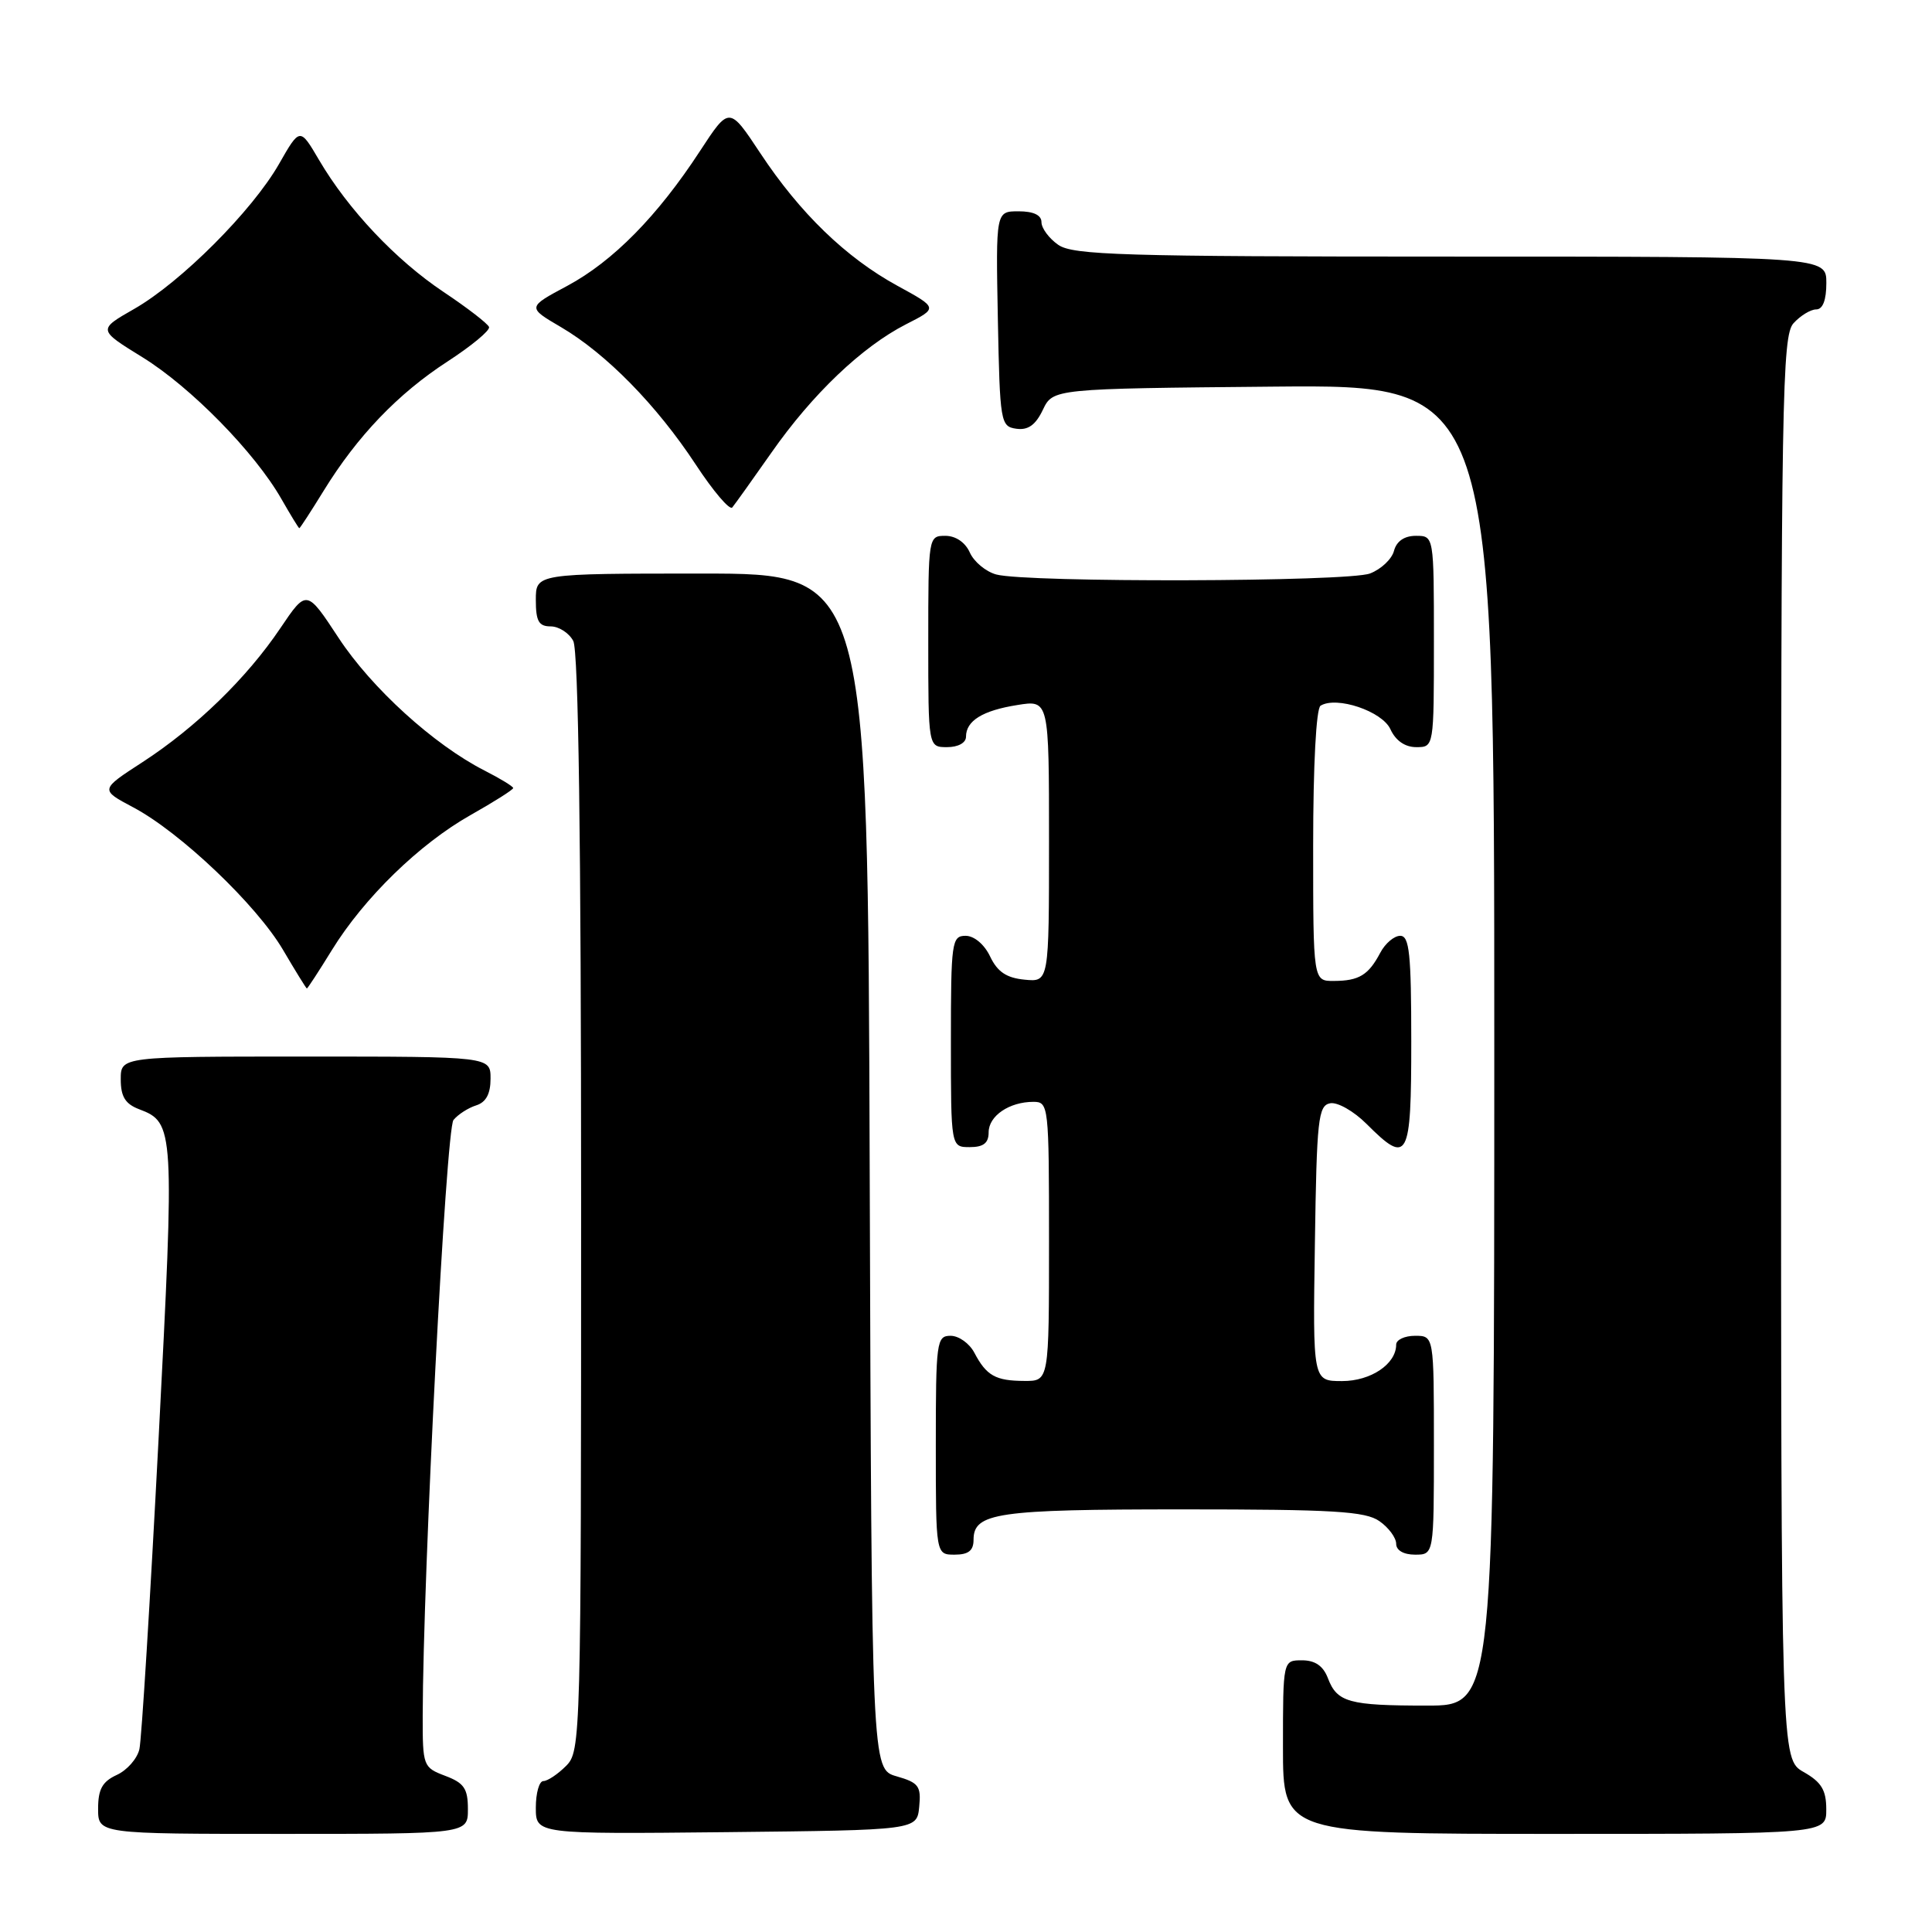 <?xml version="1.0" encoding="UTF-8" standalone="no"?>
<!DOCTYPE svg PUBLIC "-//W3C//DTD SVG 1.1//EN" "http://www.w3.org/Graphics/SVG/1.1/DTD/svg11.dtd" >
<svg xmlns="http://www.w3.org/2000/svg" xmlns:xlink="http://www.w3.org/1999/xlink" version="1.1" viewBox="0 0 256 256">
 <g >
 <path fill="currentColor"
d=" M 62.00 239.72 C 62.00 236.99 61.49 236.25 59.00 235.31 C 56.07 234.20 56.00 234.02 56.01 227.34 C 56.05 208.55 59.09 149.59 60.09 148.40 C 60.69 147.67 62.04 146.80 63.09 146.47 C 64.40 146.06 65.00 144.94 65.00 142.93 C 65.00 140.00 65.00 140.00 40.50 140.00 C 16.00 140.00 16.00 140.00 16.00 143.02 C 16.00 145.31 16.60 146.28 18.44 146.98 C 23.11 148.75 23.15 149.44 21.01 190.70 C 19.90 212.04 18.76 230.53 18.47 231.78 C 18.18 233.04 16.83 234.57 15.47 235.19 C 13.56 236.07 13.00 237.08 13.00 239.66 C 13.00 243.00 13.00 243.00 37.50 243.00 C 62.00 243.00 62.00 243.00 62.00 239.72 Z  M 121.80 239.41 C 122.07 236.67 121.73 236.21 118.80 235.37 C 115.50 234.43 115.50 234.43 115.24 155.21 C 114.99 76.00 114.99 76.00 92.99 76.00 C 71.00 76.00 71.00 76.00 71.00 79.50 C 71.00 82.31 71.39 83.00 72.96 83.00 C 74.05 83.00 75.40 83.87 75.96 84.93 C 76.65 86.22 77.00 111.33 77.00 159.43 C 77.00 230.67 76.96 232.04 75.00 234.00 C 73.90 235.10 72.55 236.00 72.00 236.00 C 71.45 236.00 71.00 237.58 71.00 239.52 C 71.00 243.03 71.00 243.03 96.25 242.77 C 121.50 242.50 121.50 242.50 121.80 239.41 Z  M 241.99 239.75 C 241.99 237.19 241.35 236.14 238.99 234.80 C 236.00 233.09 236.00 233.09 236.00 138.88 C 236.00 52.61 236.14 44.50 237.65 42.83 C 238.57 41.82 239.92 41.00 240.65 41.00 C 241.53 41.00 242.00 39.77 242.00 37.50 C 242.00 34.00 242.00 34.00 192.22 34.00 C 148.79 34.00 142.16 33.80 140.22 32.44 C 139.00 31.59 138.00 30.24 138.00 29.44 C 138.00 28.50 136.94 28.00 134.97 28.00 C 131.95 28.00 131.95 28.00 132.22 42.25 C 132.49 56.01 132.58 56.51 134.67 56.81 C 136.22 57.03 137.22 56.32 138.18 54.31 C 139.53 51.50 139.53 51.50 168.76 51.23 C 198.00 50.97 198.00 50.97 198.00 138.48 C 198.00 226.00 198.00 226.00 189.08 226.00 C 178.72 226.00 177.17 225.57 175.95 222.36 C 175.33 220.74 174.26 220.00 172.52 220.00 C 170.00 220.00 170.00 220.00 170.00 231.50 C 170.00 243.00 170.00 243.00 206.00 243.00 C 242.00 243.00 242.00 243.00 241.99 239.75 Z  M 129.00 204.04 C 129.00 200.45 132.07 200.00 156.71 200.00 C 176.67 200.00 180.92 200.25 182.78 201.56 C 184.00 202.41 185.00 203.76 185.00 204.56 C 185.00 205.43 185.99 206.00 187.50 206.00 C 190.00 206.00 190.00 206.00 190.00 191.50 C 190.00 177.00 190.00 177.00 187.50 177.00 C 186.12 177.00 185.00 177.53 185.00 178.17 C 185.00 180.74 181.65 183.00 177.82 183.00 C 173.95 183.00 173.95 183.00 174.23 164.76 C 174.47 148.30 174.67 146.49 176.25 146.19 C 177.22 146.00 179.39 147.24 181.08 148.93 C 186.58 154.43 187.00 153.65 187.00 138.00 C 187.00 126.37 186.75 124.00 185.54 124.00 C 184.73 124.00 183.54 125.01 182.89 126.25 C 181.33 129.20 180.08 129.97 176.75 129.98 C 174.00 130.00 174.00 130.00 174.00 112.06 C 174.00 101.38 174.40 93.87 174.98 93.51 C 177.10 92.20 183.15 94.24 184.24 96.63 C 184.93 98.14 186.17 99.00 187.66 99.00 C 190.00 99.00 190.00 99.00 190.00 85.00 C 190.00 71.00 190.00 71.00 187.62 71.00 C 186.08 71.00 185.05 71.71 184.71 72.99 C 184.43 74.08 183.00 75.43 181.53 75.99 C 178.58 77.11 136.04 77.22 132.00 76.12 C 130.62 75.74 129.06 74.44 128.51 73.22 C 127.91 71.87 126.64 71.00 125.26 71.00 C 123.02 71.00 123.00 71.12 123.00 85.00 C 123.00 99.00 123.00 99.00 125.50 99.00 C 126.96 99.00 128.00 98.43 128.00 97.62 C 128.00 95.51 130.19 94.15 134.80 93.42 C 139.00 92.74 139.00 92.74 139.00 111.44 C 139.00 130.13 139.00 130.13 135.76 129.81 C 133.37 129.58 132.17 128.78 131.20 126.75 C 130.44 125.14 129.08 124.00 127.95 124.00 C 126.11 124.00 126.00 124.80 126.00 138.00 C 126.00 152.00 126.00 152.00 128.50 152.00 C 130.32 152.00 131.00 151.46 131.00 150.04 C 131.00 147.86 133.74 146.00 136.93 146.00 C 138.95 146.00 139.00 146.47 139.00 164.50 C 139.00 183.00 139.00 183.00 135.75 182.98 C 131.92 182.97 130.71 182.29 129.11 179.25 C 128.46 178.01 127.05 177.00 125.96 177.00 C 124.10 177.00 124.00 177.75 124.00 191.50 C 124.00 206.00 124.00 206.00 126.50 206.00 C 128.32 206.00 129.00 205.46 129.00 204.04 Z  M 43.97 125.90 C 48.23 118.98 55.58 111.82 62.37 107.99 C 65.47 106.24 68.00 104.64 68.00 104.42 C 68.00 104.21 66.28 103.16 64.18 102.09 C 57.48 98.67 49.24 91.18 44.87 84.53 C 40.63 78.08 40.63 78.08 37.16 83.22 C 32.71 89.84 25.96 96.39 18.88 100.99 C 13.25 104.64 13.25 104.64 17.64 106.97 C 23.89 110.28 33.98 119.88 37.50 125.86 C 39.15 128.67 40.57 130.97 40.66 130.98 C 40.75 130.99 42.24 128.71 43.97 125.90 Z  M 42.88 65.04 C 47.34 57.79 52.73 52.16 59.30 47.90 C 62.48 45.83 64.96 43.78 64.80 43.33 C 64.63 42.88 61.93 40.79 58.78 38.69 C 52.45 34.46 46.13 27.77 42.27 21.19 C 39.74 16.88 39.74 16.88 36.97 21.73 C 33.42 27.94 23.96 37.41 17.77 40.94 C 12.96 43.69 12.96 43.69 18.88 47.34 C 25.29 51.30 33.77 59.95 37.29 66.12 C 38.51 68.25 39.57 69.99 39.66 69.99 C 39.75 70.00 41.20 67.77 42.88 65.04 Z  M 102.21 59.99 C 107.63 52.23 114.22 45.95 120.05 42.97 C 124.30 40.81 124.30 40.81 118.90 37.86 C 112.10 34.14 106.00 28.25 100.74 20.29 C 96.63 14.08 96.63 14.08 92.76 20.00 C 87.13 28.63 81.23 34.62 75.18 37.87 C 69.85 40.72 69.85 40.72 74.34 43.35 C 80.32 46.86 87.01 53.68 92.18 61.54 C 94.51 65.09 96.69 67.65 97.03 67.24 C 97.37 66.83 99.70 63.57 102.21 59.99 Z "/>
</g>
</svg>
